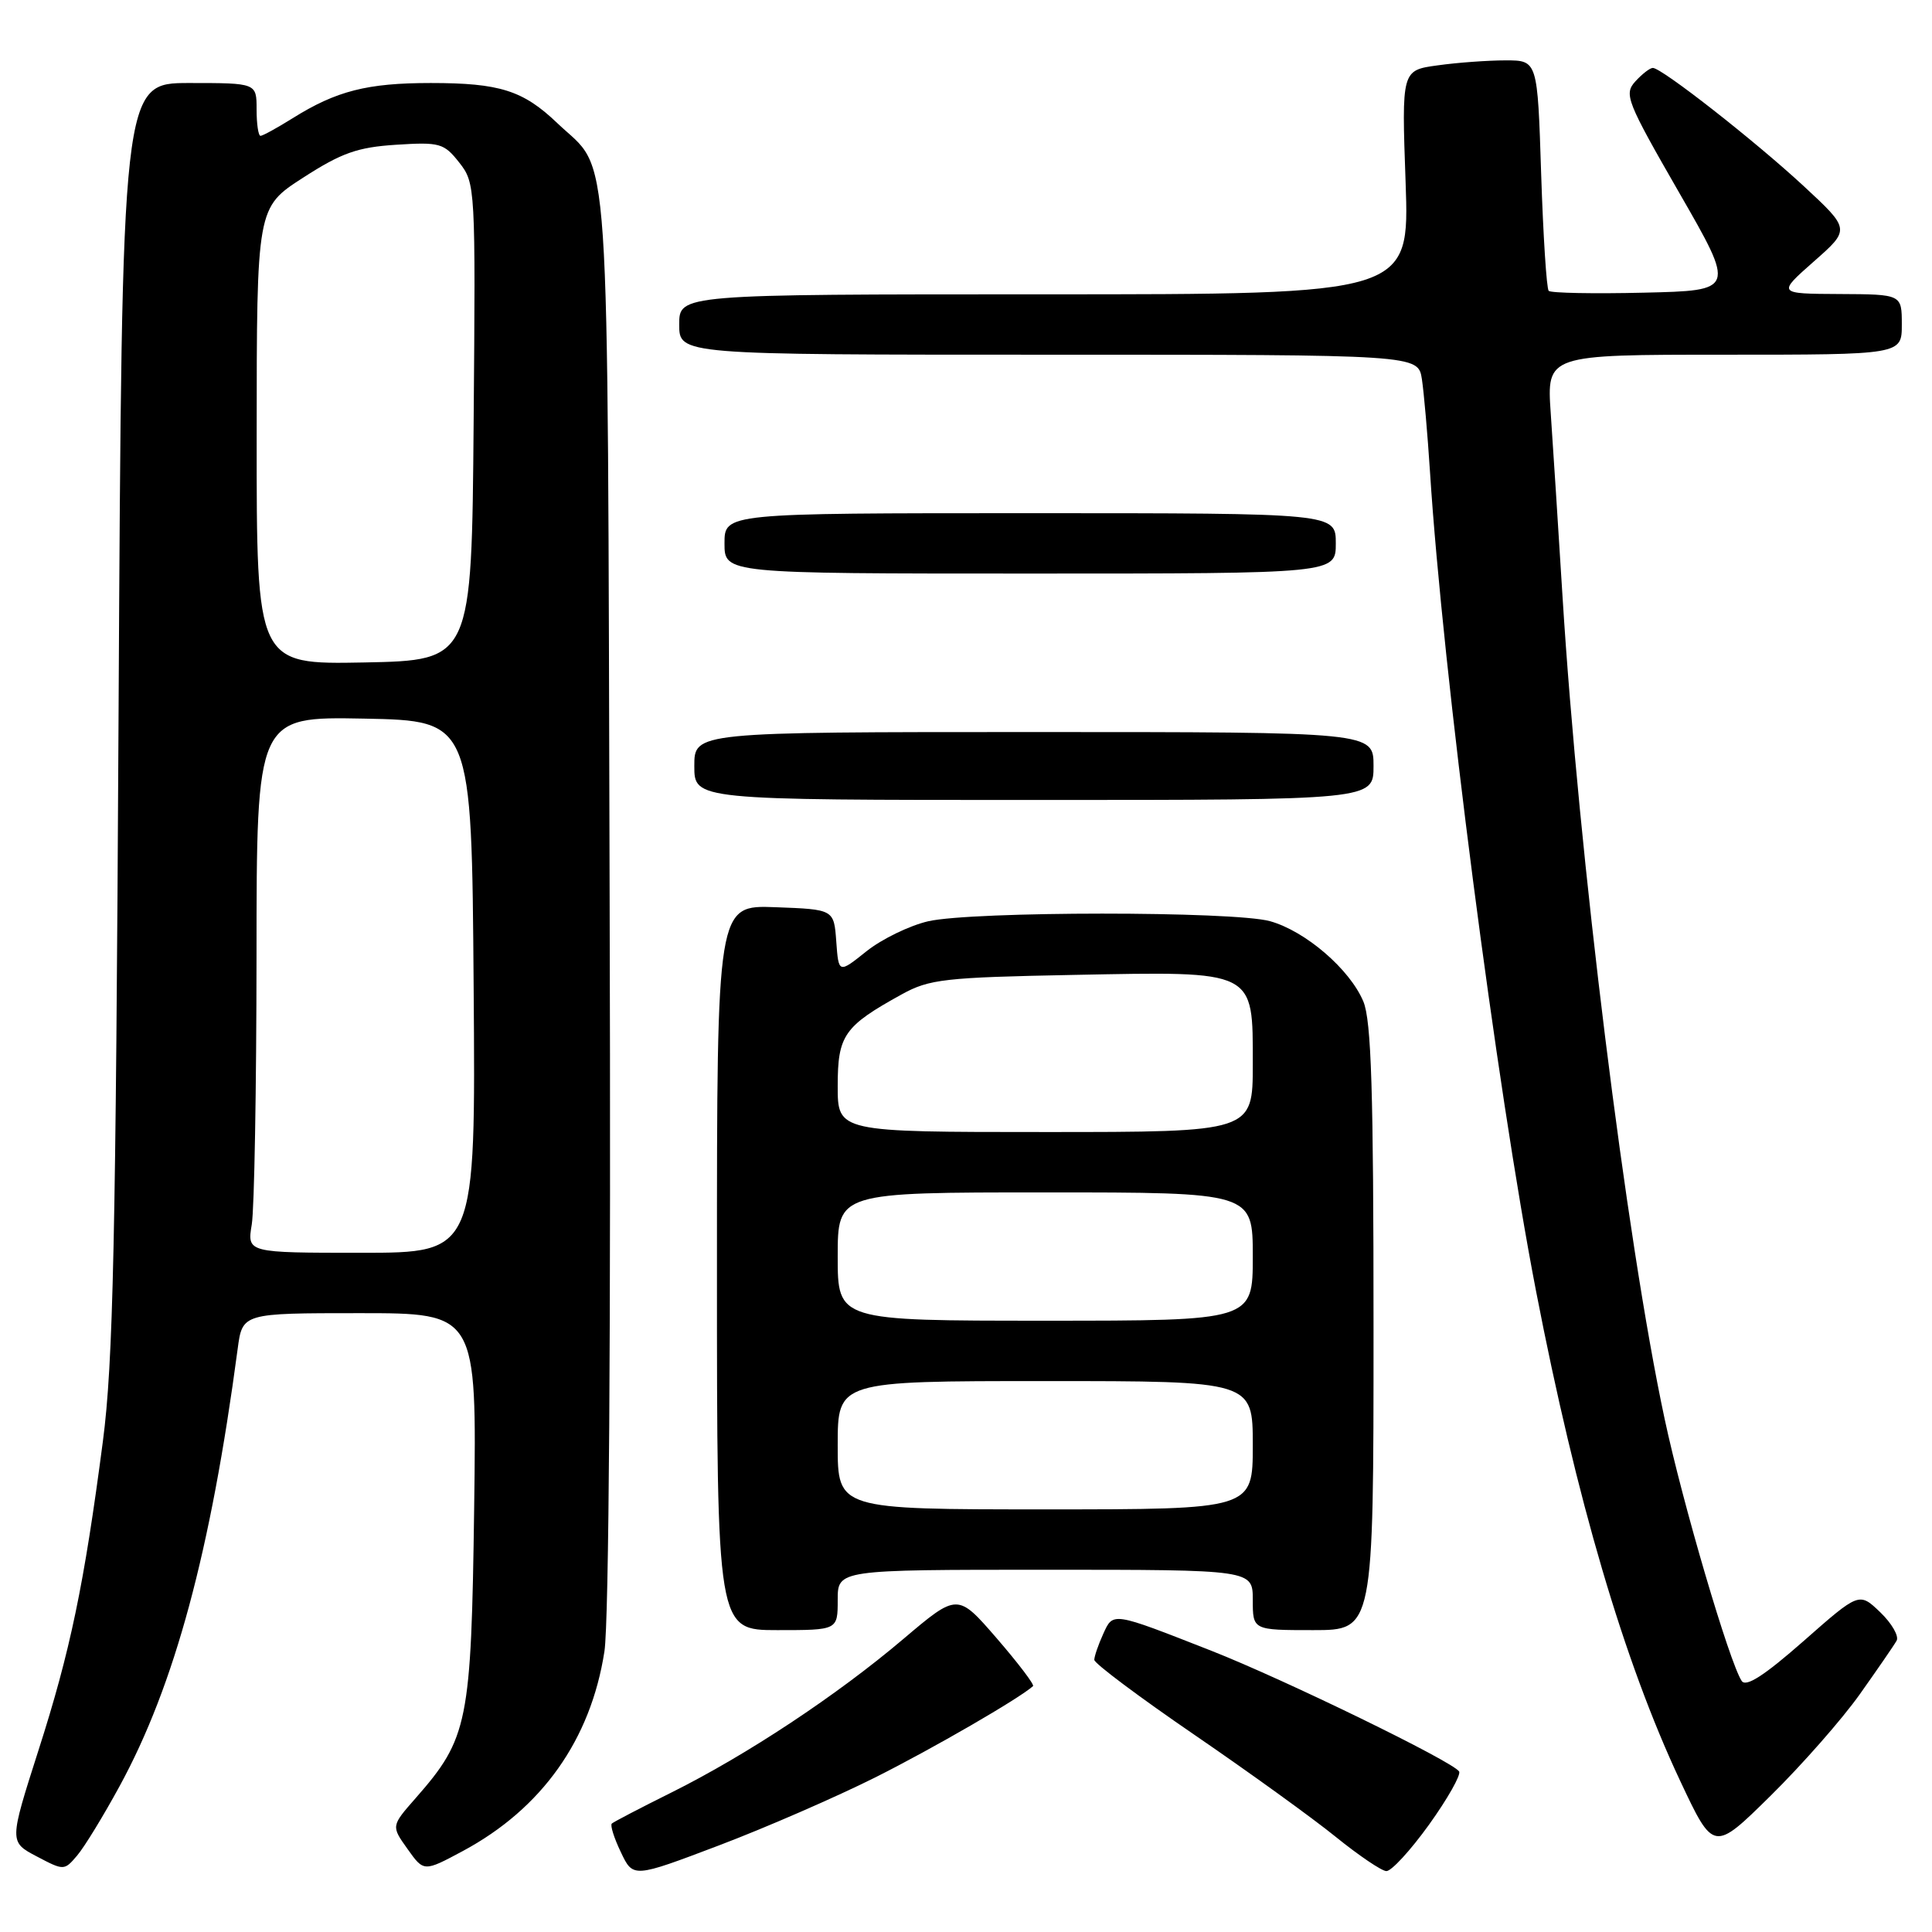 <?xml version="1.0" encoding="UTF-8" standalone="no"?>
<!DOCTYPE svg PUBLIC "-//W3C//DTD SVG 1.1//EN" "http://www.w3.org/Graphics/SVG/1.1/DTD/svg11.dtd" >
<svg xmlns="http://www.w3.org/2000/svg" xmlns:xlink="http://www.w3.org/1999/xlink" version="1.1" viewBox="0 0 256 256">
 <g >
 <path fill="currentColor"
d=" M 116.03 235.49 C 123.71 231.63 135.04 225.07 136.88 223.42 C 137.09 223.23 134.92 220.38 132.07 217.08 C 126.88 211.09 126.88 211.09 119.69 217.18 C 110.89 224.64 98.99 232.52 89.00 237.50 C 84.88 239.55 81.31 241.41 81.07 241.63 C 80.83 241.85 81.37 243.56 82.27 245.43 C 83.89 248.84 83.89 248.84 95.23 244.54 C 101.46 242.18 110.82 238.10 116.03 235.49 Z  M 15.85 236.67 C 23.14 223.30 27.92 205.59 31.49 178.75 C 32.12 174.00 32.12 174.00 47.65 174.00 C 63.17 174.00 63.17 174.00 62.83 199.75 C 62.44 228.32 62.04 230.33 55.06 238.28 C 51.83 241.96 51.83 241.96 54.00 245.00 C 56.16 248.04 56.16 248.04 61.33 245.27 C 71.80 239.65 78.28 230.52 80.09 218.82 C 80.69 214.94 80.96 176.37 80.78 119.00 C 80.47 15.29 81.00 23.16 73.84 16.31 C 69.31 11.98 66.21 11.00 57.08 11.00 C 48.66 11.00 44.57 12.04 38.77 15.67 C 36.72 16.95 34.81 18.00 34.52 18.00 C 34.23 18.00 34.00 16.43 34.00 14.50 C 34.00 11.00 34.00 11.00 25.08 11.00 C 16.16 11.00 16.16 11.00 15.71 94.75 C 15.34 164.68 15.00 180.56 13.63 191.00 C 11.14 210.02 9.32 218.77 5.08 231.98 C 1.22 244.06 1.22 244.06 4.86 245.98 C 8.47 247.88 8.51 247.88 10.22 245.87 C 11.17 244.76 13.70 240.62 15.85 236.67 Z  M 189.36 241.77 C 191.82 238.34 193.61 235.17 193.34 234.73 C 192.53 233.42 170.19 222.54 160.50 218.73 C 147.27 213.54 147.51 213.58 146.17 216.53 C 145.53 217.94 145.00 219.48 145.00 219.94 C 145.00 220.41 150.96 224.87 158.25 229.86 C 165.54 234.85 173.97 240.94 177.00 243.40 C 180.03 245.85 183.04 247.89 183.69 247.93 C 184.35 247.97 186.90 245.19 189.36 241.77 Z  M 246.43 224.50 C 248.77 221.20 250.97 218.01 251.31 217.40 C 251.65 216.80 250.67 215.10 249.14 213.63 C 246.35 210.96 246.35 210.96 238.97 217.46 C 233.76 222.04 231.35 223.59 230.78 222.73 C 229.15 220.25 222.95 199.17 220.57 188.00 C 215.47 164.14 209.17 113.34 207.04 79.00 C 206.47 69.92 205.78 59.01 205.48 54.75 C 204.95 47.00 204.95 47.00 228.48 47.00 C 252.00 47.00 252.00 47.00 252.00 43.00 C 252.00 39.00 252.00 39.00 243.75 38.96 C 235.50 38.92 235.50 38.92 240.34 34.65 C 245.18 30.39 245.18 30.39 238.98 24.64 C 232.46 18.61 220.19 9.00 219.01 9.00 C 218.62 9.00 217.58 9.81 216.68 10.80 C 215.16 12.48 215.54 13.43 222.51 25.55 C 229.96 38.50 229.96 38.50 217.85 38.78 C 211.18 38.94 205.50 38.83 205.21 38.54 C 204.93 38.26 204.48 31.27 204.21 23.01 C 203.73 8.00 203.73 8.00 199.50 8.00 C 197.18 8.00 193.13 8.29 190.50 8.66 C 185.72 9.31 185.72 9.31 186.25 24.16 C 186.77 39.00 186.77 39.00 138.39 39.00 C 90.00 39.00 90.00 39.00 90.00 43.00 C 90.00 47.00 90.00 47.00 138.95 47.00 C 187.91 47.00 187.91 47.00 188.41 50.25 C 188.68 52.04 189.16 57.55 189.48 62.50 C 191.17 89.04 198.28 143.94 203.54 171.11 C 208.88 198.68 215.19 220.14 222.62 235.95 C 227.06 245.39 227.06 245.39 234.61 237.95 C 238.77 233.85 244.09 227.80 246.43 224.50 Z  M 111.00 212.00 C 111.00 208.00 111.00 208.00 138.50 208.00 C 166.00 208.00 166.00 208.00 166.00 212.00 C 166.00 216.00 166.00 216.00 174.00 216.00 C 182.00 216.00 182.00 216.00 182.00 175.97 C 182.00 144.61 181.71 135.24 180.65 132.70 C 178.86 128.43 172.98 123.37 168.28 122.06 C 163.43 120.72 128.91 120.73 123.00 122.07 C 120.53 122.64 116.84 124.43 114.81 126.05 C 111.12 129.00 111.12 129.00 110.81 124.75 C 110.50 120.50 110.50 120.50 102.75 120.21 C 95.00 119.92 95.00 119.92 95.00 167.96 C 95.00 216.00 95.00 216.00 103.00 216.00 C 111.00 216.00 111.00 216.00 111.00 212.00 Z  M 182.00 101.50 C 182.00 97.00 182.00 97.00 137.00 97.00 C 92.00 97.00 92.00 97.00 92.00 101.50 C 92.00 106.00 92.00 106.00 137.00 106.00 C 182.00 106.00 182.00 106.00 182.00 101.50 Z  M 177.00 72.00 C 177.00 68.00 177.00 68.00 136.50 68.00 C 96.00 68.00 96.00 68.00 96.00 72.00 C 96.00 76.00 96.00 76.00 136.50 76.00 C 177.00 76.00 177.00 76.00 177.00 72.00 Z  M 33.36 162.25 C 33.70 160.19 33.98 144.20 33.99 126.72 C 34.00 94.95 34.00 94.95 48.25 95.22 C 62.50 95.50 62.50 95.50 62.76 130.75 C 63.03 166.00 63.03 166.00 47.88 166.00 C 32.74 166.00 32.74 166.00 33.36 162.25 Z  M 34.01 57.78 C 34.02 27.50 34.02 27.50 40.17 23.54 C 45.27 20.25 47.37 19.51 52.50 19.18 C 58.28 18.81 58.83 18.97 60.86 21.55 C 62.99 24.26 63.02 24.79 62.76 55.90 C 62.50 87.50 62.50 87.50 48.25 87.78 C 34.00 88.05 34.00 88.05 34.01 57.78 Z  M 111.00 191.50 C 111.00 183.00 111.00 183.00 138.50 183.00 C 166.00 183.00 166.00 183.00 166.00 191.50 C 166.00 200.00 166.00 200.00 138.50 200.00 C 111.00 200.00 111.00 200.00 111.00 191.50 Z  M 111.00 166.50 C 111.00 158.00 111.00 158.00 138.50 158.00 C 166.00 158.00 166.00 158.00 166.00 166.50 C 166.00 175.00 166.00 175.00 138.50 175.00 C 111.00 175.00 111.00 175.00 111.00 166.50 Z  M 111.00 143.91 C 111.00 137.17 111.83 135.98 119.50 131.75 C 123.14 129.74 125.19 129.51 142.28 129.18 C 166.50 128.71 166.00 128.46 166.00 141.02 C 166.00 150.00 166.00 150.00 138.50 150.00 C 111.00 150.00 111.00 150.00 111.00 143.91 Z "/>
</g>
</svg>